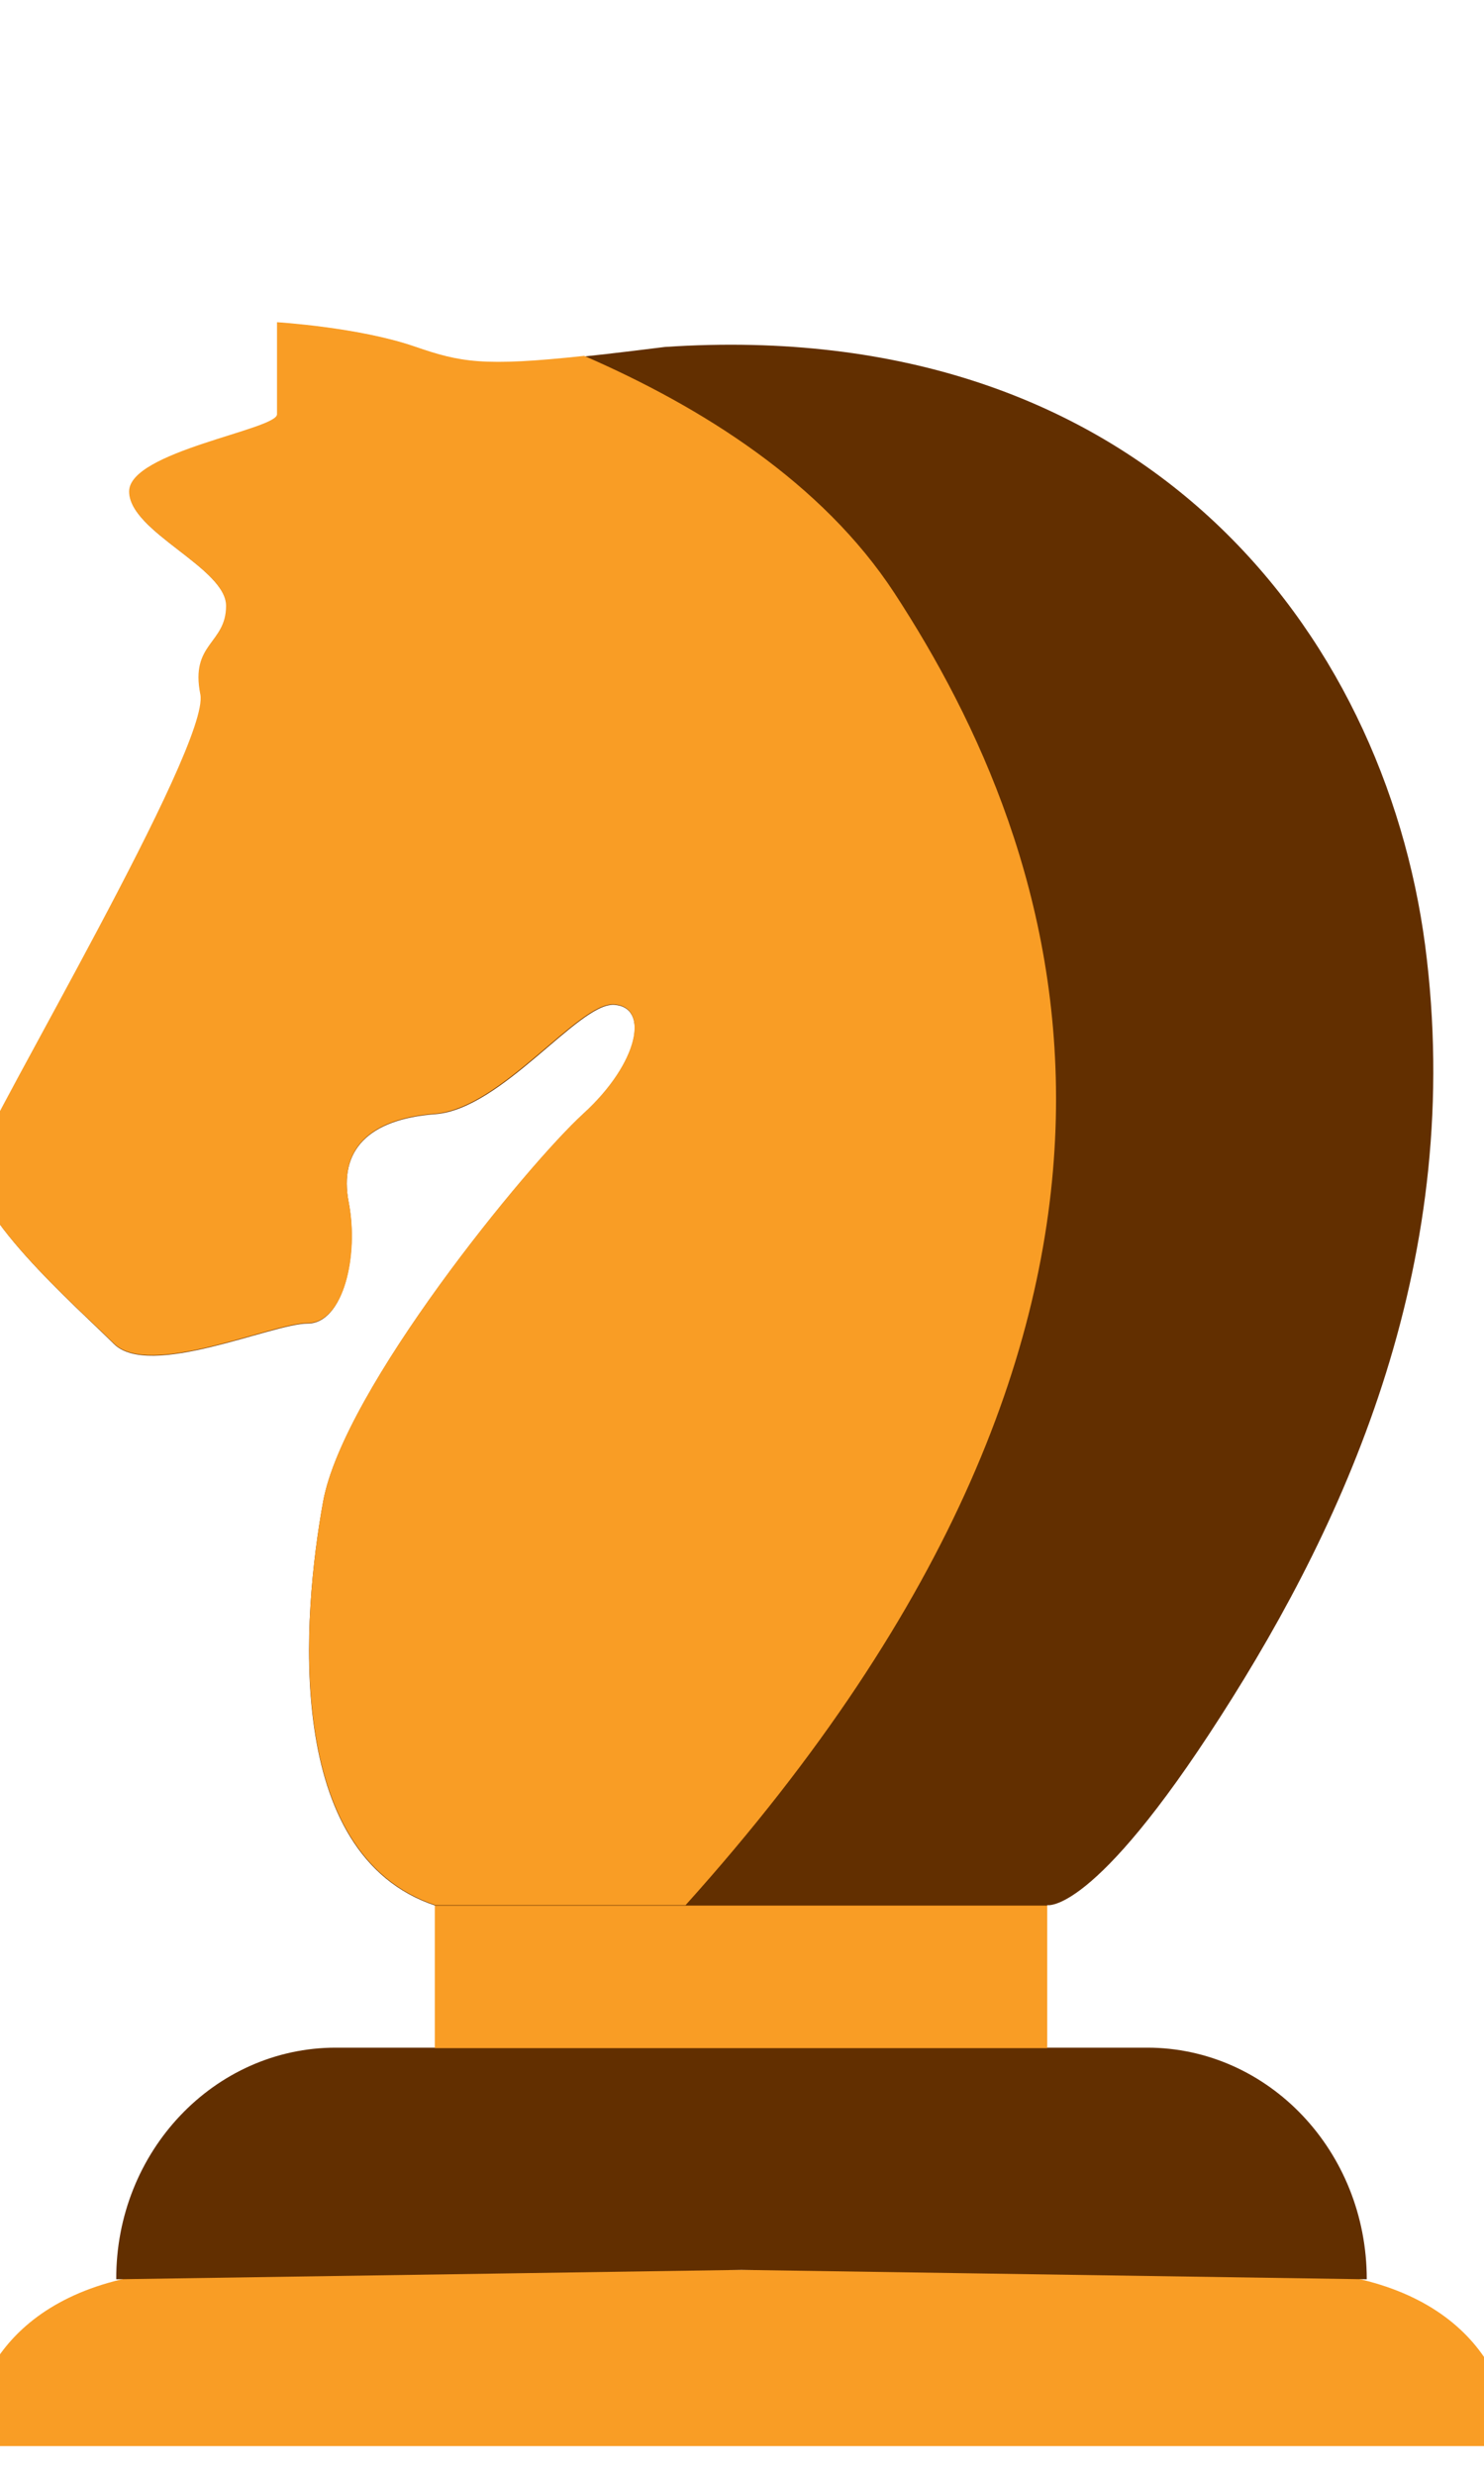 <?xml version="1.0" encoding="utf-8"?>
<!-- Generator: Adobe Illustrator 18.0.0, SVG Export Plug-In . SVG Version: 6.00 Build 0)  -->
<!DOCTYPE svg PUBLIC "-//W3C//DTD SVG 1.1//EN" "http://www.w3.org/Graphics/SVG/1.1/DTD/svg11.dtd">
<svg version="1.1" xmlns="http://www.w3.org/2000/svg" xmlns:xlink="http://www.w3.org/1999/xlink" x="0px" y="0px"
	 viewBox="785 1205 300 500" xml:space="preserve">

<g id="Object">
	
	<g>
		<path fill="#F99D25" d="M827.5,1663.6c36.7,0,107.3,0,107.3,0s70.5,0,107.3,0s48.5,20.1,48.5,35.6H934.8H779
			C779,1683.7,790.8,1663.6,827.5,1663.6z"/>
		<path fill="#622F00" d="M852.9,1618.7h82h82c24.5,0,44.4,20.9,44.4,46.8l-126.4-1.9l-126.4,1.9
			C808.4,1639.7,828.3,1618.7,852.9,1618.7z"/>
		<rect x="872.9" y="1589.9" fill="#F99D25" width="123.8" height="28.9"/>
		<path fill="#622F00" d="M996.7,1589.9c0,0,9.3,2.1,35.1-38.2c25.8-40.2,49.5-92.8,41.3-155.7c-8.3-62.9-56.7-127.4-153.7-120.9
			c-35.1,4.4-39.2,3.9-50.5,0s-27.8-4.9-27.8-4.9s0,15.5,0,18.6s-29.9,7.5-29.9,15.6c0,8.1,19.6,15.3,19.6,23.1
			c0,7.7-7.2,7.5-5.2,17.9c2.1,10.4-42.3,85.2-45.4,94.2c-3.1,9.1,20.6,29.7,27.8,36.9c7.2,7.2,32-4.1,39.2-4.1
			c7.2,0,10.3-13.7,8.3-24.4c-2.1-10.7,4.1-16.9,17.5-17.9c13.4-1,28.9-22.4,36.1-22.1c7.2,0.4,5.2,11.7-6.2,22.1
			s-48.5,55.7-52.6,78.4c-4.1,22.7-8.3,71.2,22.7,81.5H996.7z"/>
		<path fill="#F99D25" d="M780.1,1439.5c3.1-9.1,47.4-83.8,45.4-94.2c-2.1-10.4,5.2-10.2,5.2-17.9c0-7.7-19.6-15-19.6-23.1
			c0-8.1,29.9-12.5,29.9-15.6s0-18.6,0-18.6s16.5,1,27.8,4.9c9.3,3.2,13.8,4.1,34.3,1.9c23.7,10.3,48.1,25.6,62.7,47.9
			c33.7,51.6,67.4,143.3-42.2,265.1h-50.6c-30.9-10.3-26.8-58.8-22.7-81.5c4.1-22.7,41.3-68.1,52.6-78.4
			c11.3-10.3,13.4-21.7,6.2-22.1c-7.2-0.4-22.7,21-36.1,22.1c-13.4,1-19.6,7.2-17.5,17.9c2.1,10.7-1,24.4-8.3,24.4
			c-7.2,0-32,11.3-39.2,4.1C800.7,1469.2,777,1448.6,780.1,1439.5z"/>
	</g>
	
</g>
</svg>
